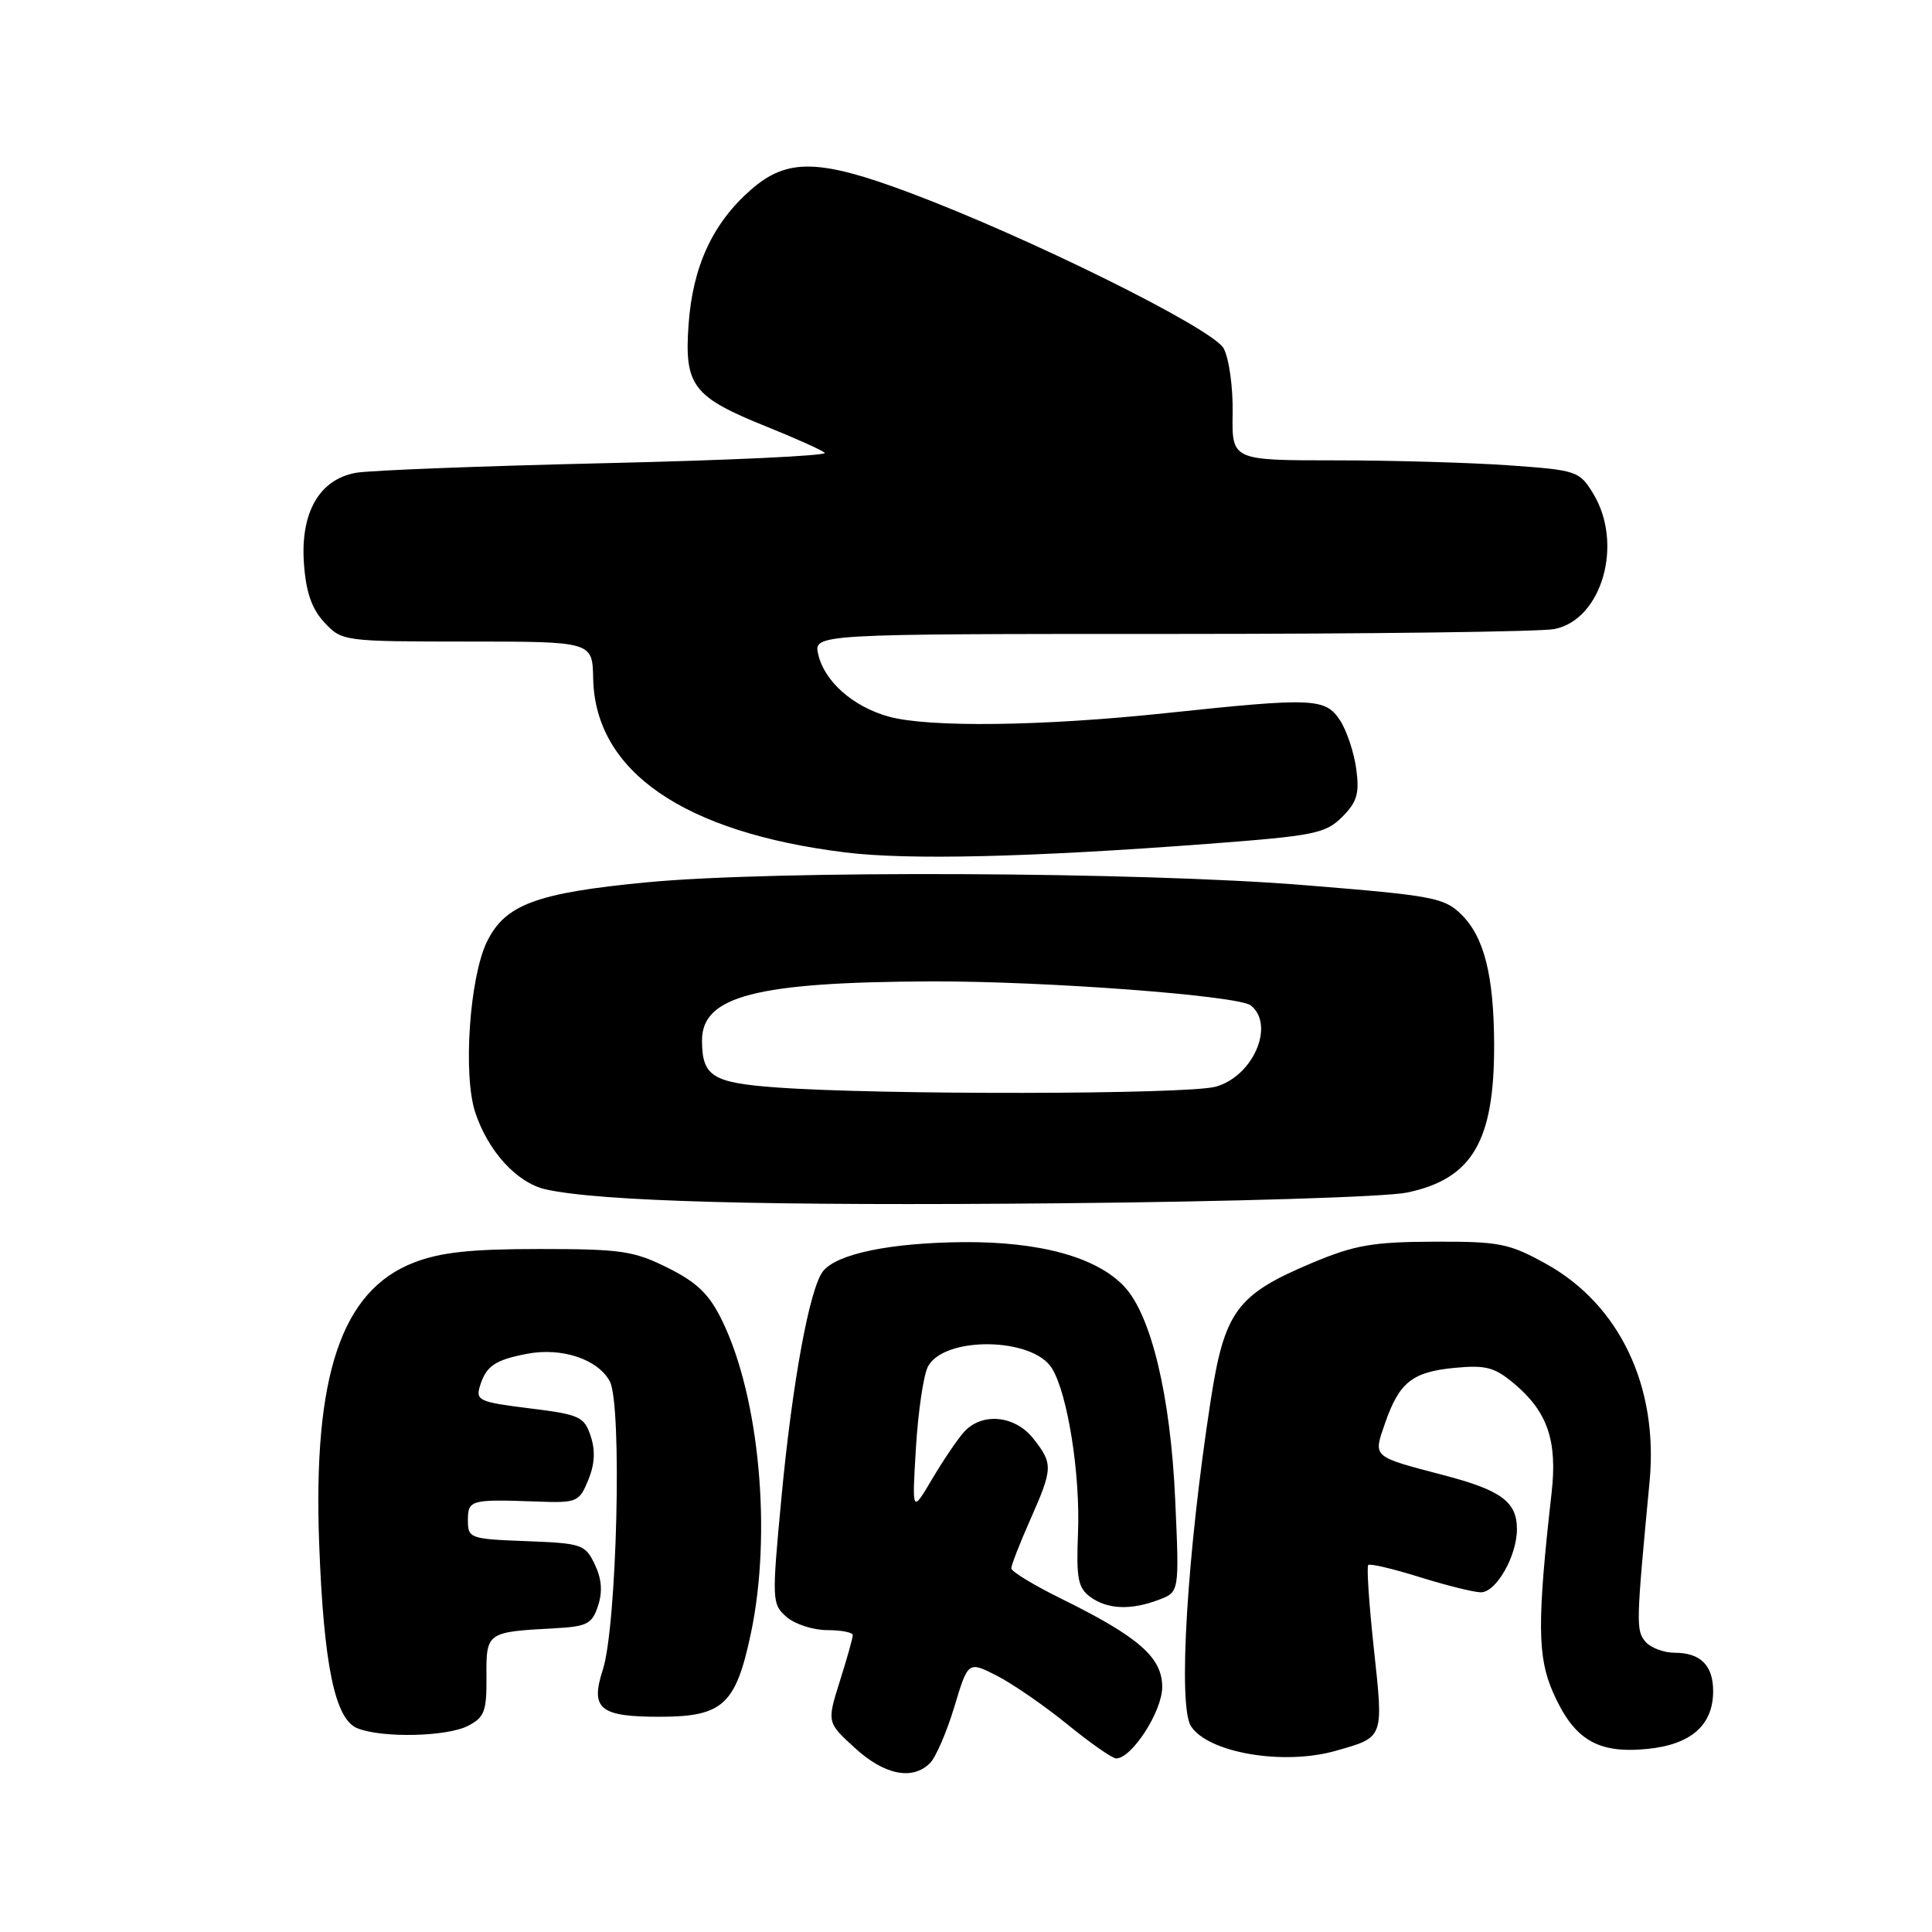 <?xml version="1.0" encoding="UTF-8" standalone="no"?>
<!DOCTYPE svg PUBLIC "-//W3C//DTD SVG 1.1//EN" "http://www.w3.org/Graphics/SVG/1.1/DTD/svg11.dtd" >
<svg xmlns="http://www.w3.org/2000/svg" xmlns:xlink="http://www.w3.org/1999/xlink" version="1.1" viewBox="0 0 256 256">
 <g >
 <path fill="currentColor"
d=" M 123.23 233.62 C 123.99 232.87 125.44 229.52 126.45 226.18 C 128.28 220.10 128.28 220.10 132.11 222.05 C 134.21 223.13 138.41 226.03 141.45 228.50 C 144.49 230.98 147.39 233.00 147.90 233.00 C 149.97 233.00 154.00 226.76 154.00 223.54 C 154.00 219.62 150.91 216.91 140.65 211.85 C 136.99 210.05 134.00 208.23 134.00 207.81 C 134.00 207.40 135.12 204.51 136.50 201.40 C 139.53 194.55 139.55 193.97 136.93 190.63 C 134.49 187.53 130.11 187.11 127.73 189.75 C 126.87 190.71 124.96 193.53 123.50 196.00 C 120.84 200.50 120.84 200.50 121.37 191.78 C 121.66 186.98 122.38 182.16 122.96 181.07 C 125.13 177.02 136.83 177.18 139.38 181.30 C 141.47 184.66 143.16 195.33 142.84 203.17 C 142.60 209.14 142.84 210.41 144.47 211.60 C 146.74 213.26 149.85 213.39 153.57 211.97 C 156.27 210.95 156.27 210.95 155.72 198.72 C 155.11 185.00 152.55 174.28 148.97 170.47 C 145.30 166.56 137.72 164.49 127.50 164.59 C 117.93 164.69 110.97 166.13 109.09 168.40 C 107.30 170.55 104.98 183.15 103.54 198.50 C 102.26 212.10 102.28 212.55 104.22 214.25 C 105.32 215.21 107.75 216.00 109.61 216.00 C 111.47 216.00 113.00 216.30 113.00 216.66 C 113.00 217.03 112.23 219.77 111.28 222.77 C 109.57 228.22 109.57 228.22 113.27 231.61 C 117.18 235.19 120.91 235.95 123.23 233.62 Z  M 177.00 231.99 C 183.42 230.16 183.33 230.41 182.05 218.52 C 181.41 212.61 181.07 207.59 181.30 207.37 C 181.52 207.15 184.58 207.87 188.10 208.97 C 191.62 210.07 195.28 210.98 196.22 210.99 C 198.25 211.00 201.00 206.18 201.00 202.62 C 201.00 199.00 198.92 197.46 191.30 195.47 C 181.72 192.95 181.95 193.15 183.52 188.60 C 185.40 183.17 187.12 181.79 192.72 181.25 C 196.89 180.85 198.04 181.16 200.67 183.37 C 205.05 187.06 206.37 190.91 205.60 197.76 C 203.67 214.88 203.71 219.55 205.79 224.26 C 208.55 230.51 211.66 232.38 218.20 231.75 C 224.04 231.19 227.00 228.62 227.00 224.09 C 227.00 220.68 225.33 219.00 221.92 219.00 C 220.45 219.00 218.69 218.33 218.01 217.51 C 216.77 216.02 216.79 215.13 218.58 196.30 C 219.77 183.72 214.60 172.86 204.85 167.46 C 199.96 164.75 198.69 164.50 190.00 164.53 C 181.92 164.56 179.51 164.97 173.89 167.33 C 163.88 171.53 162.25 173.73 160.42 185.58 C 157.30 205.78 156.07 225.98 157.80 228.71 C 160.06 232.26 170.05 233.97 177.00 231.99 Z  M 62.00 228.69 C 64.20 227.56 64.49 226.77 64.46 222.17 C 64.41 216.30 64.49 216.24 73.42 215.76 C 77.79 215.53 78.45 215.19 79.24 212.79 C 79.86 210.92 79.73 209.20 78.81 207.29 C 77.55 204.64 77.10 204.49 69.74 204.21 C 62.27 203.93 62.00 203.83 62.00 201.46 C 62.00 198.74 62.35 198.65 71.09 198.96 C 76.46 199.16 76.74 199.04 77.94 196.13 C 78.80 194.06 78.91 192.22 78.27 190.30 C 77.42 187.71 76.81 187.43 70.15 186.61 C 63.46 185.78 63.00 185.57 63.61 183.61 C 64.43 181.00 65.59 180.20 69.82 179.39 C 74.42 178.50 79.22 180.10 80.80 183.03 C 82.46 186.12 81.75 215.51 79.87 221.27 C 78.19 226.46 79.48 227.50 87.54 227.48 C 95.78 227.46 97.50 225.87 99.49 216.46 C 102.30 203.22 100.64 185.15 95.69 175.00 C 93.99 171.50 92.39 169.94 88.50 168.00 C 84.00 165.75 82.30 165.50 71.50 165.50 C 62.36 165.50 58.39 165.93 54.86 167.29 C 45.25 171.00 41.47 182.21 42.29 204.50 C 42.89 220.60 44.37 227.81 47.35 229.00 C 50.61 230.32 59.18 230.13 62.00 228.69 Z  M 186.44 158.02 C 195.09 156.21 198.02 151.22 197.98 138.38 C 197.94 129.29 196.68 124.22 193.69 121.23 C 191.39 118.94 190.03 118.68 172.87 117.29 C 151.04 115.51 102.53 115.30 85.73 116.91 C 71.07 118.31 66.93 119.85 64.52 124.79 C 62.22 129.51 61.33 142.43 62.97 147.39 C 64.66 152.53 68.49 156.73 72.28 157.59 C 79.39 159.20 101.51 159.81 140.50 159.44 C 163.26 159.23 183.70 158.60 186.44 158.02 Z  M 159.97 111.82 C 174.16 110.75 175.64 110.45 177.84 108.25 C 179.82 106.27 180.15 105.15 179.71 101.89 C 179.42 99.71 178.45 96.82 177.57 95.46 C 175.61 92.48 174.04 92.42 154.50 94.49 C 138.12 96.23 123.05 96.42 117.75 94.95 C 113.04 93.64 109.27 90.32 108.43 86.75 C 107.78 84.00 107.78 84.00 155.27 84.00 C 181.38 84.00 204.20 83.71 205.98 83.35 C 212.28 82.09 215.15 72.05 211.11 65.41 C 209.28 62.41 208.95 62.30 199.96 61.66 C 194.86 61.30 184.51 61.00 176.96 61.00 C 163.23 61.00 163.23 61.00 163.33 54.75 C 163.39 51.28 162.85 47.45 162.13 46.15 C 160.66 43.51 136.35 31.46 120.52 25.53 C 108.48 21.02 104.27 20.95 99.48 25.16 C 94.43 29.58 91.78 35.32 91.24 43.00 C 90.66 51.10 91.79 52.59 101.50 56.50 C 105.35 58.05 108.86 59.62 109.29 60.00 C 109.73 60.38 96.68 60.99 80.29 61.37 C 63.91 61.75 49.00 62.32 47.16 62.65 C 42.29 63.53 39.77 67.96 40.28 74.76 C 40.56 78.53 41.33 80.72 43.01 82.51 C 45.32 84.97 45.55 85.00 61.92 85.01 C 78.50 85.01 78.50 85.01 78.60 89.90 C 78.84 102.20 90.57 110.30 112.00 112.95 C 120.28 113.98 136.40 113.60 159.97 111.82 Z  M 102.71 144.08 C 94.39 143.46 93.04 142.60 93.02 137.90 C 92.98 131.99 100.17 130.13 123.35 130.04 C 138.48 129.99 164.12 131.92 165.75 133.23 C 168.98 135.84 166.04 142.62 161.09 143.99 C 157.33 145.04 116.26 145.10 102.71 144.08 Z "/>
</g>
</svg>